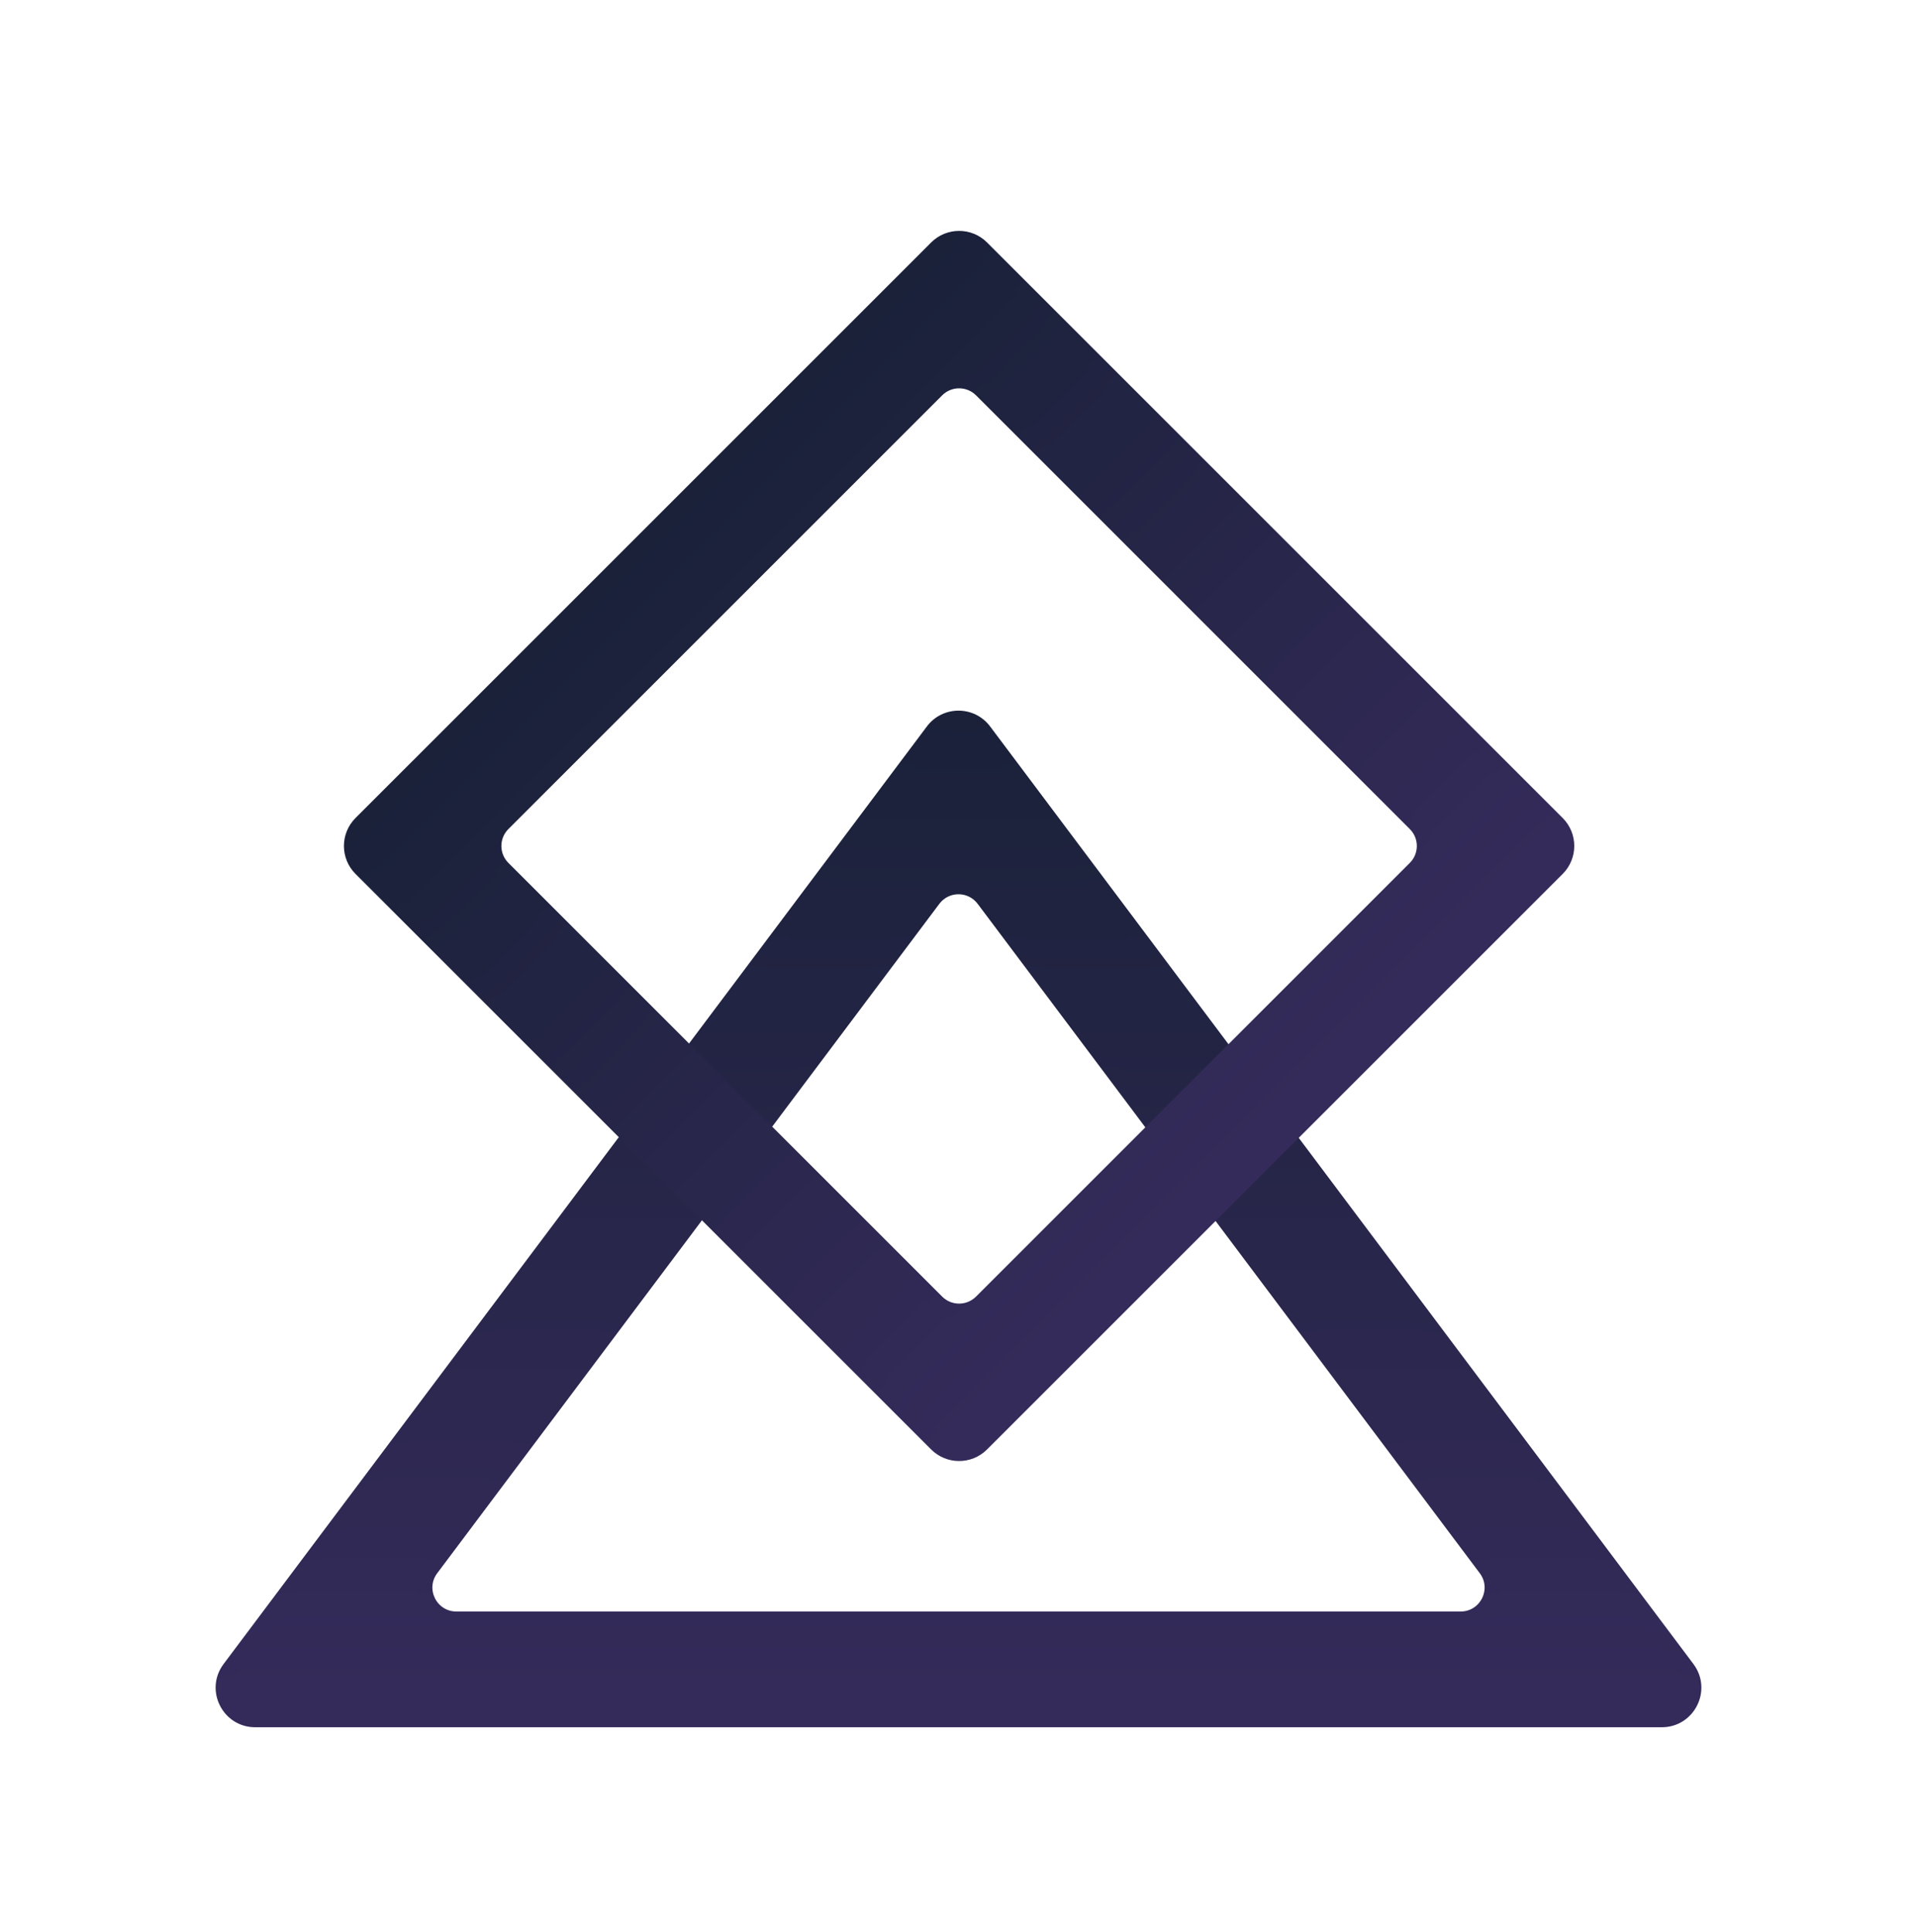 <svg width="123" height="124" viewBox="0 0 123 124" fill="none" xmlns="http://www.w3.org/2000/svg">
<g filter="url(#filter0_d)">
<path fill-rule="evenodd" clip-rule="evenodd" d="M63.129 46.922C62.314 45.835 60.685 45.835 59.87 46.922L14.747 107.086C13.74 108.428 14.698 110.344 16.376 110.344H106.622C108.301 110.344 109.259 108.428 108.252 107.086L63.129 46.922ZM63.129 57.702C62.314 56.616 60.685 56.616 59.87 57.702L27.652 100.66C26.645 102.003 27.603 103.919 29.281 103.919H93.718C95.396 103.919 96.354 102.003 95.347 100.66L63.129 57.702Z" fill="url(#paint0_linear)" stroke="url(#paint1_linear)" stroke-width="0.33"/>
<path fill-rule="evenodd" clip-rule="evenodd" d="M62.861 47.123C62.18 46.216 60.82 46.216 60.139 47.123L15.017 107.287C14.176 108.408 14.976 110.008 16.377 110.008H106.623C108.024 110.008 108.824 108.408 107.983 107.287L62.861 47.123ZM59.602 46.72C60.551 45.454 62.449 45.454 63.398 46.72L108.521 106.884C109.694 108.448 108.578 110.68 106.623 110.68H16.377C14.422 110.68 13.306 108.448 14.479 106.884L59.602 46.72ZM62.861 57.903C62.18 56.996 60.82 56.996 60.139 57.903L27.921 100.861C27.08 101.982 27.88 103.582 29.282 103.582H93.718C95.12 103.582 95.92 101.982 95.079 100.861L62.861 57.903ZM59.602 57.5C60.551 56.235 62.449 56.235 63.398 57.5L95.617 100.458C96.79 102.022 95.674 104.254 93.718 104.254H29.282C27.326 104.254 26.21 102.022 27.384 100.458L59.602 57.5Z" fill="url(#paint2_linear)" stroke="url(#paint3_linear)" stroke-width="0.33"/>
<path fill-rule="evenodd" clip-rule="evenodd" d="M62.979 25.015C62.184 24.22 60.894 24.22 60.099 25.015L32.266 52.848C31.471 53.644 31.471 54.933 32.266 55.729L60.099 83.562C60.894 84.357 62.184 84.357 62.979 83.562L90.812 55.729C91.608 54.933 91.608 53.644 90.812 52.848L62.979 25.015ZM23.166 52.848C22.37 53.644 22.37 54.933 23.166 55.729L60.099 92.662C60.894 93.457 62.184 93.457 62.979 92.662L99.913 55.729C100.708 54.933 100.708 53.644 99.913 52.848L62.979 15.915C62.184 15.12 60.894 15.12 60.099 15.915L23.166 52.848Z" fill="url(#paint4_linear)" stroke="url(#paint5_linear)" stroke-width="0.33"/>
<path fill-rule="evenodd" clip-rule="evenodd" d="M22.928 55.967C22.001 55.04 22.001 53.538 22.928 52.611L59.861 15.678C60.788 14.751 62.29 14.751 63.217 15.678L100.15 52.611C101.076 53.538 101.076 55.04 100.15 55.967L63.217 92.9C62.29 93.827 60.788 93.827 59.861 92.9L22.928 55.967ZM23.403 53.087C22.739 53.751 22.739 54.828 23.403 55.492L60.336 92.425C61 93.089 62.077 93.089 62.741 92.425L99.675 55.492C100.339 54.828 100.339 53.751 99.675 53.087L62.741 16.153C62.077 15.489 61 15.489 60.336 16.153L23.403 53.087ZM32.028 55.967C31.101 55.04 31.101 53.538 32.028 52.611L59.861 24.778C60.788 23.852 62.29 23.852 63.217 24.778L91.05 52.611C91.976 53.538 91.976 55.04 91.05 55.967L63.217 83.8C62.29 84.727 60.788 84.727 59.861 83.8L32.028 55.967ZM32.503 53.087C31.839 53.751 31.839 54.828 32.503 55.492L60.336 83.325C61 83.989 62.077 83.989 62.741 83.325L90.574 55.492C91.239 54.828 91.239 53.751 90.574 53.087L62.741 25.253C62.077 24.589 61 24.589 60.336 25.253L32.503 53.087Z" fill="url(#paint6_linear)" stroke="url(#paint7_linear)" stroke-width="0.33"/>
</g>
<defs>
<filter id="filter0_d" x="0.835" y="0.767" width="121.331" height="123.078" filterUnits="userSpaceOnUse" color-interpolation-filters="sRGB">
<feFlood flood-opacity="0" result="BackgroundImageFix"/>
<feColorMatrix in="SourceAlpha" type="matrix" values="0 0 0 0 0 0 0 0 0 0 0 0 0 0 0 0 0 0 127 0"/>
<feOffset/>
<feGaussianBlur stdDeviation="6.5"/>
<feColorMatrix type="matrix" values="0 0 0 0 0 0 0 0 0 0 0 0 0 0 0 0 0 0 0.13 0"/>
<feBlend mode="normal" in2="BackgroundImageFix" result="effect1_dropShadow"/>
<feBlend mode="normal" in="SourceGraphic" in2="effect1_dropShadow" result="shape"/>
</filter>
<linearGradient id="paint0_linear" x1="61.499" y1="46.107" x2="61.499" y2="110.344" gradientUnits="userSpaceOnUse">
<stop stop-color="#1A2139"/>
<stop offset="1" stop-color="#352B5B"/>
</linearGradient>
<linearGradient id="paint1_linear" x1="61.499" y1="46.107" x2="61.499" y2="110.344" gradientUnits="userSpaceOnUse">
<stop stop-color="#1A2139"/>
<stop offset="1" stop-color="#352B5B"/>
</linearGradient>
<linearGradient id="paint2_linear" x1="61.5" y1="45.77" x2="61.5" y2="110.68" gradientUnits="userSpaceOnUse">
<stop stop-color="#1A2139"/>
<stop offset="1" stop-color="#352B5B"/>
</linearGradient>
<linearGradient id="paint3_linear" x1="61.5" y1="45.77" x2="61.5" y2="110.68" gradientUnits="userSpaceOnUse">
<stop stop-color="#1A2139"/>
<stop offset="1" stop-color="#352B5B"/>
</linearGradient>
<linearGradient id="paint4_linear" x1="41.632" y1="34.382" x2="81.446" y2="74.195" gradientUnits="userSpaceOnUse">
<stop stop-color="#1A2139"/>
<stop offset="1" stop-color="#352B5B"/>
</linearGradient>
<linearGradient id="paint5_linear" x1="41.632" y1="34.382" x2="81.446" y2="74.195" gradientUnits="userSpaceOnUse">
<stop stop-color="#1A2139"/>
<stop offset="1" stop-color="#352B5B"/>
</linearGradient>
<linearGradient id="paint6_linear" x1="41.394" y1="34.145" x2="81.683" y2="74.433" gradientUnits="userSpaceOnUse">
<stop stop-color="#1A2139"/>
<stop offset="1" stop-color="#352B5B"/>
</linearGradient>
<linearGradient id="paint7_linear" x1="41.394" y1="34.145" x2="81.683" y2="74.433" gradientUnits="userSpaceOnUse">
<stop stop-color="#1A2139"/>
<stop offset="1" stop-color="#352B5B"/>
</linearGradient>
</defs>
</svg>
